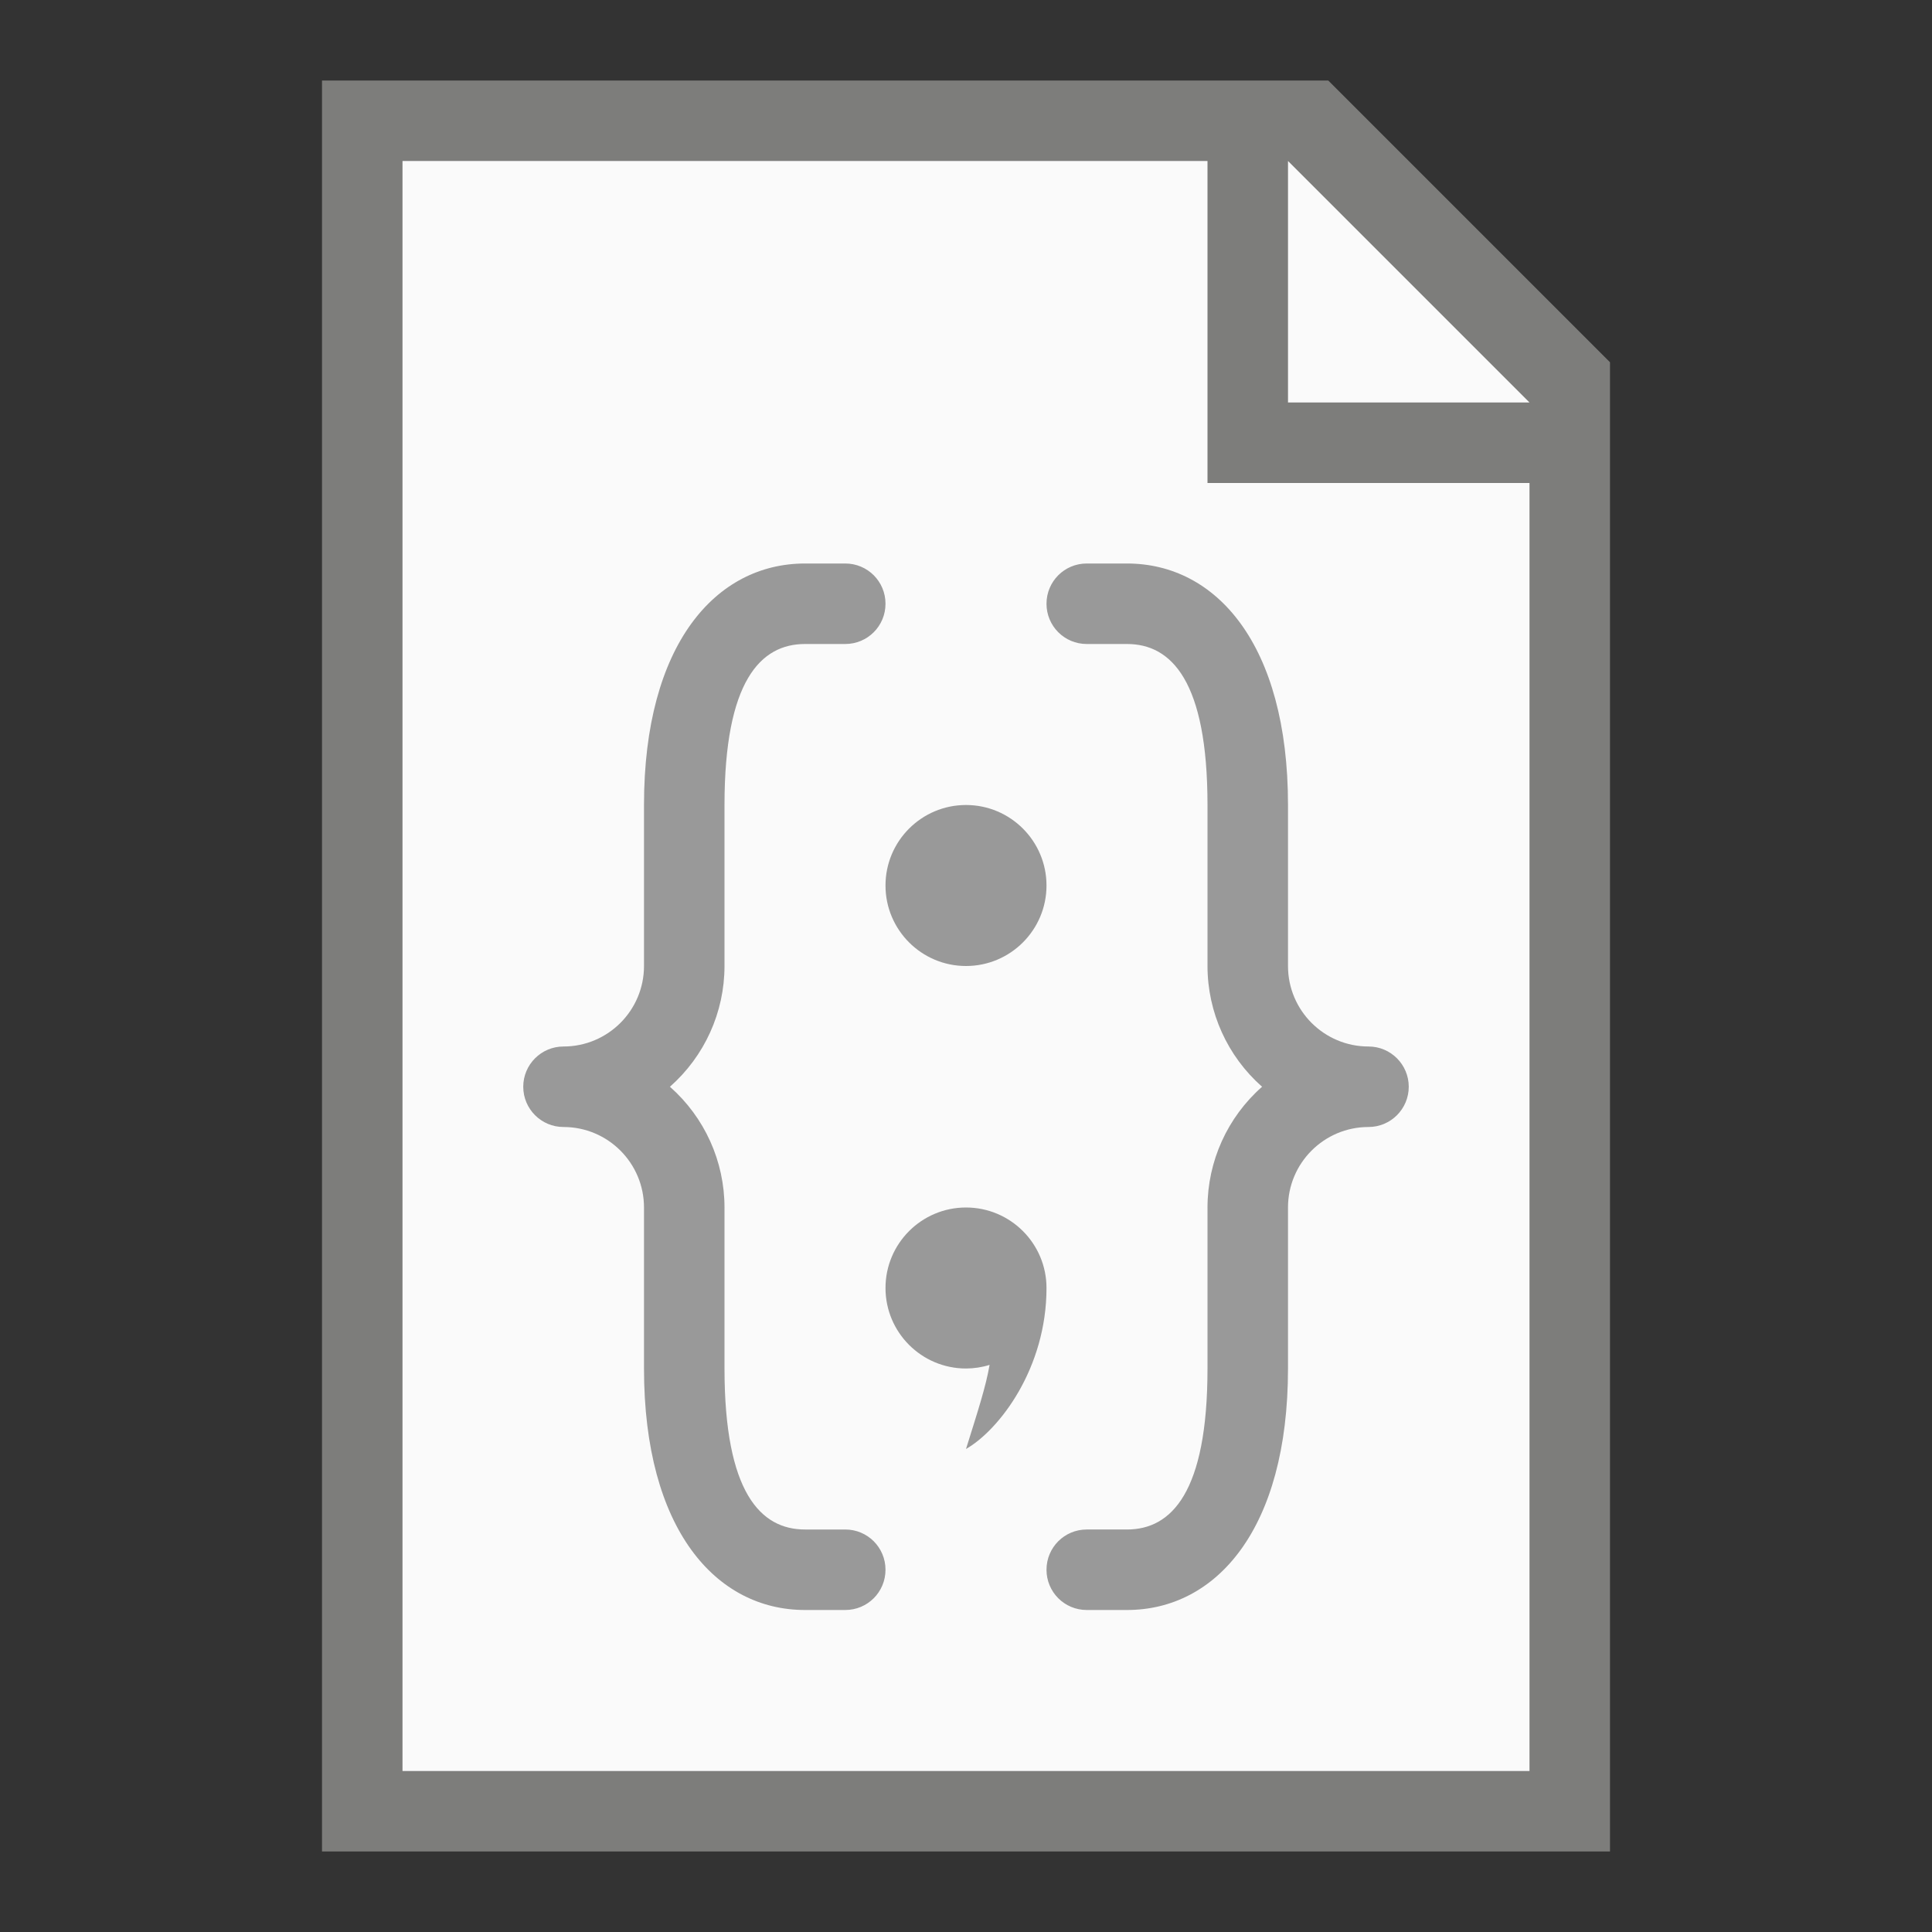 <?xml version="1.0" encoding="UTF-8" standalone="no"?>
<!-- Created with Inkscape (http://www.inkscape.org/) -->

<svg
   width="24"
   height="24"
   viewBox="0 0 24 24"
   version="1.1"
   id="svg5"
   inkscape:version="1.2.1 (9c6d41e410, 2022-07-14, custom)"
   sodipodi:docname="text-css.svg"
   xmlns:inkscape="http://www.inkscape.org/namespaces/inkscape"
   xmlns:sodipodi="http://sodipodi.sourceforge.net/DTD/sodipodi-0.dtd"
   xmlns="http://www.w3.org/2000/svg"
   xmlns:svg="http://www.w3.org/2000/svg">
  <rect x="0" y="0" width="24" height="24" fill="#333333" stroke="none"/>
  <sodipodi:namedview
     id="namedview7"
     pagecolor="#ffffff"
     bordercolor="#000000"
     borderopacity="0.25"
     inkscape:showpageshadow="2"
     inkscape:pageopacity="0.0"
     inkscape:pagecheckerboard="0"
     inkscape:deskcolor="#d1d1d1"
     inkscape:document-units="px"
     showgrid="false"
     inkscape:zoom="33.416667"
     inkscape:cx="11.985037"
     inkscape:cy="12"
     inkscape:window-width="1920"
     inkscape:window-height="1011"
     inkscape:window-x="0"
     inkscape:window-y="0"
     inkscape:window-maximized="1"
     inkscape:current-layer="svg5" />
  <defs
     id="defs2" />
  <path
     id="rect234"
     style="fill:#7d7d7b"
     d="M 4,1 H 16.5 L 20,4.5 V 23 H 4 Z"
     sodipodi:nodetypes="cccccc" />
  <path
     id="rect1746"
     style="fill:#fafafa"
     d="m 5,2 h 10 v 4 h 4 V 22 H 5 Z"
     sodipodi:nodetypes="ccccccc" />
  <path
     id="rect1800"
     style="fill:#fafafa;stroke-width:0.75"
     d="m 16,2 3,3 h -3 z"
     sodipodi:nodetypes="cccc" />
  <path
     id="path701"
     style="fill:#999999;fill-opacity:1;stroke-width:0.5;stroke-linecap:round;stroke-linejoin:round"
     d="M 10,7 C 8.895,7 8,8 8,10 v 2 c 0,0.552 -0.448,1 -1,1 -0.276,0 -0.5,0.224 -0.5,0.5 0,0.276 0.224,0.5 0.5,0.5 0.552,0 1,0.448 1,1 v 2 c 0,2 0.895,3 2,3 h 0.5 C 10.777,20 11,19.777 11,19.5 11,19.223 10.777,19 10.5,19 H 10 C 9.448,19 9,18.54 9,17 V 15 C 9,14.426 8.753,13.88 8.322,13.5 8.753,13.12 9,12.574 9,12 V 10 C 9,8.46 9.448,8 10,8 h 0.5 C 10.777,8 11,7.777 11,7.5 11,7.223 10.777,7 10.5,7 Z m 3.5,0 C 13.223,7 13,7.223 13,7.5 13,7.777 13.223,8 13.5,8 H 14 c 0.552,0 1,0.46 1,2 v 2 c 1.54e-4,0.574 0.247,1.12 0.678,1.5 C 15.247,13.88 15,14.426 15,15 v 2 c 0,1.54 -0.448,2 -1,2 h -0.5 c -0.277,0 -0.5,0.223 -0.5,0.5 0,0.277 0.223,0.5 0.5,0.5 H 14 c 1.105,0 2,-1 2,-3 v -2 c 0,-0.552 0.448,-1 1,-1 0.276,0 0.5,-0.224 0.5,-0.5 C 17.5,13.224 17.276,13 17,13 16.448,13 16,12.552 16,12 V 10 C 16,8 15.105,7 14,7 Z M 12,10 c -0.552,0 -1,0.448 -1,1 0,0.552 0.448,1 1,1 0.552,0 1,-0.448 1,-1 0,-0.552 -0.448,-1 -1,-1 z m 0,5 c -0.552,0 -1,0.448 -1,1 0,0.552 0.448,1 1,1 0.099,-3.38e-4 0.198,-0.015 0.293,-0.045 C 12.247,17.225 12.144,17.539 12,18 c 0.412,-0.236 1,-1 1,-2 0,-0.552 -0.448,-1 -1,-1 z" />
</svg>
